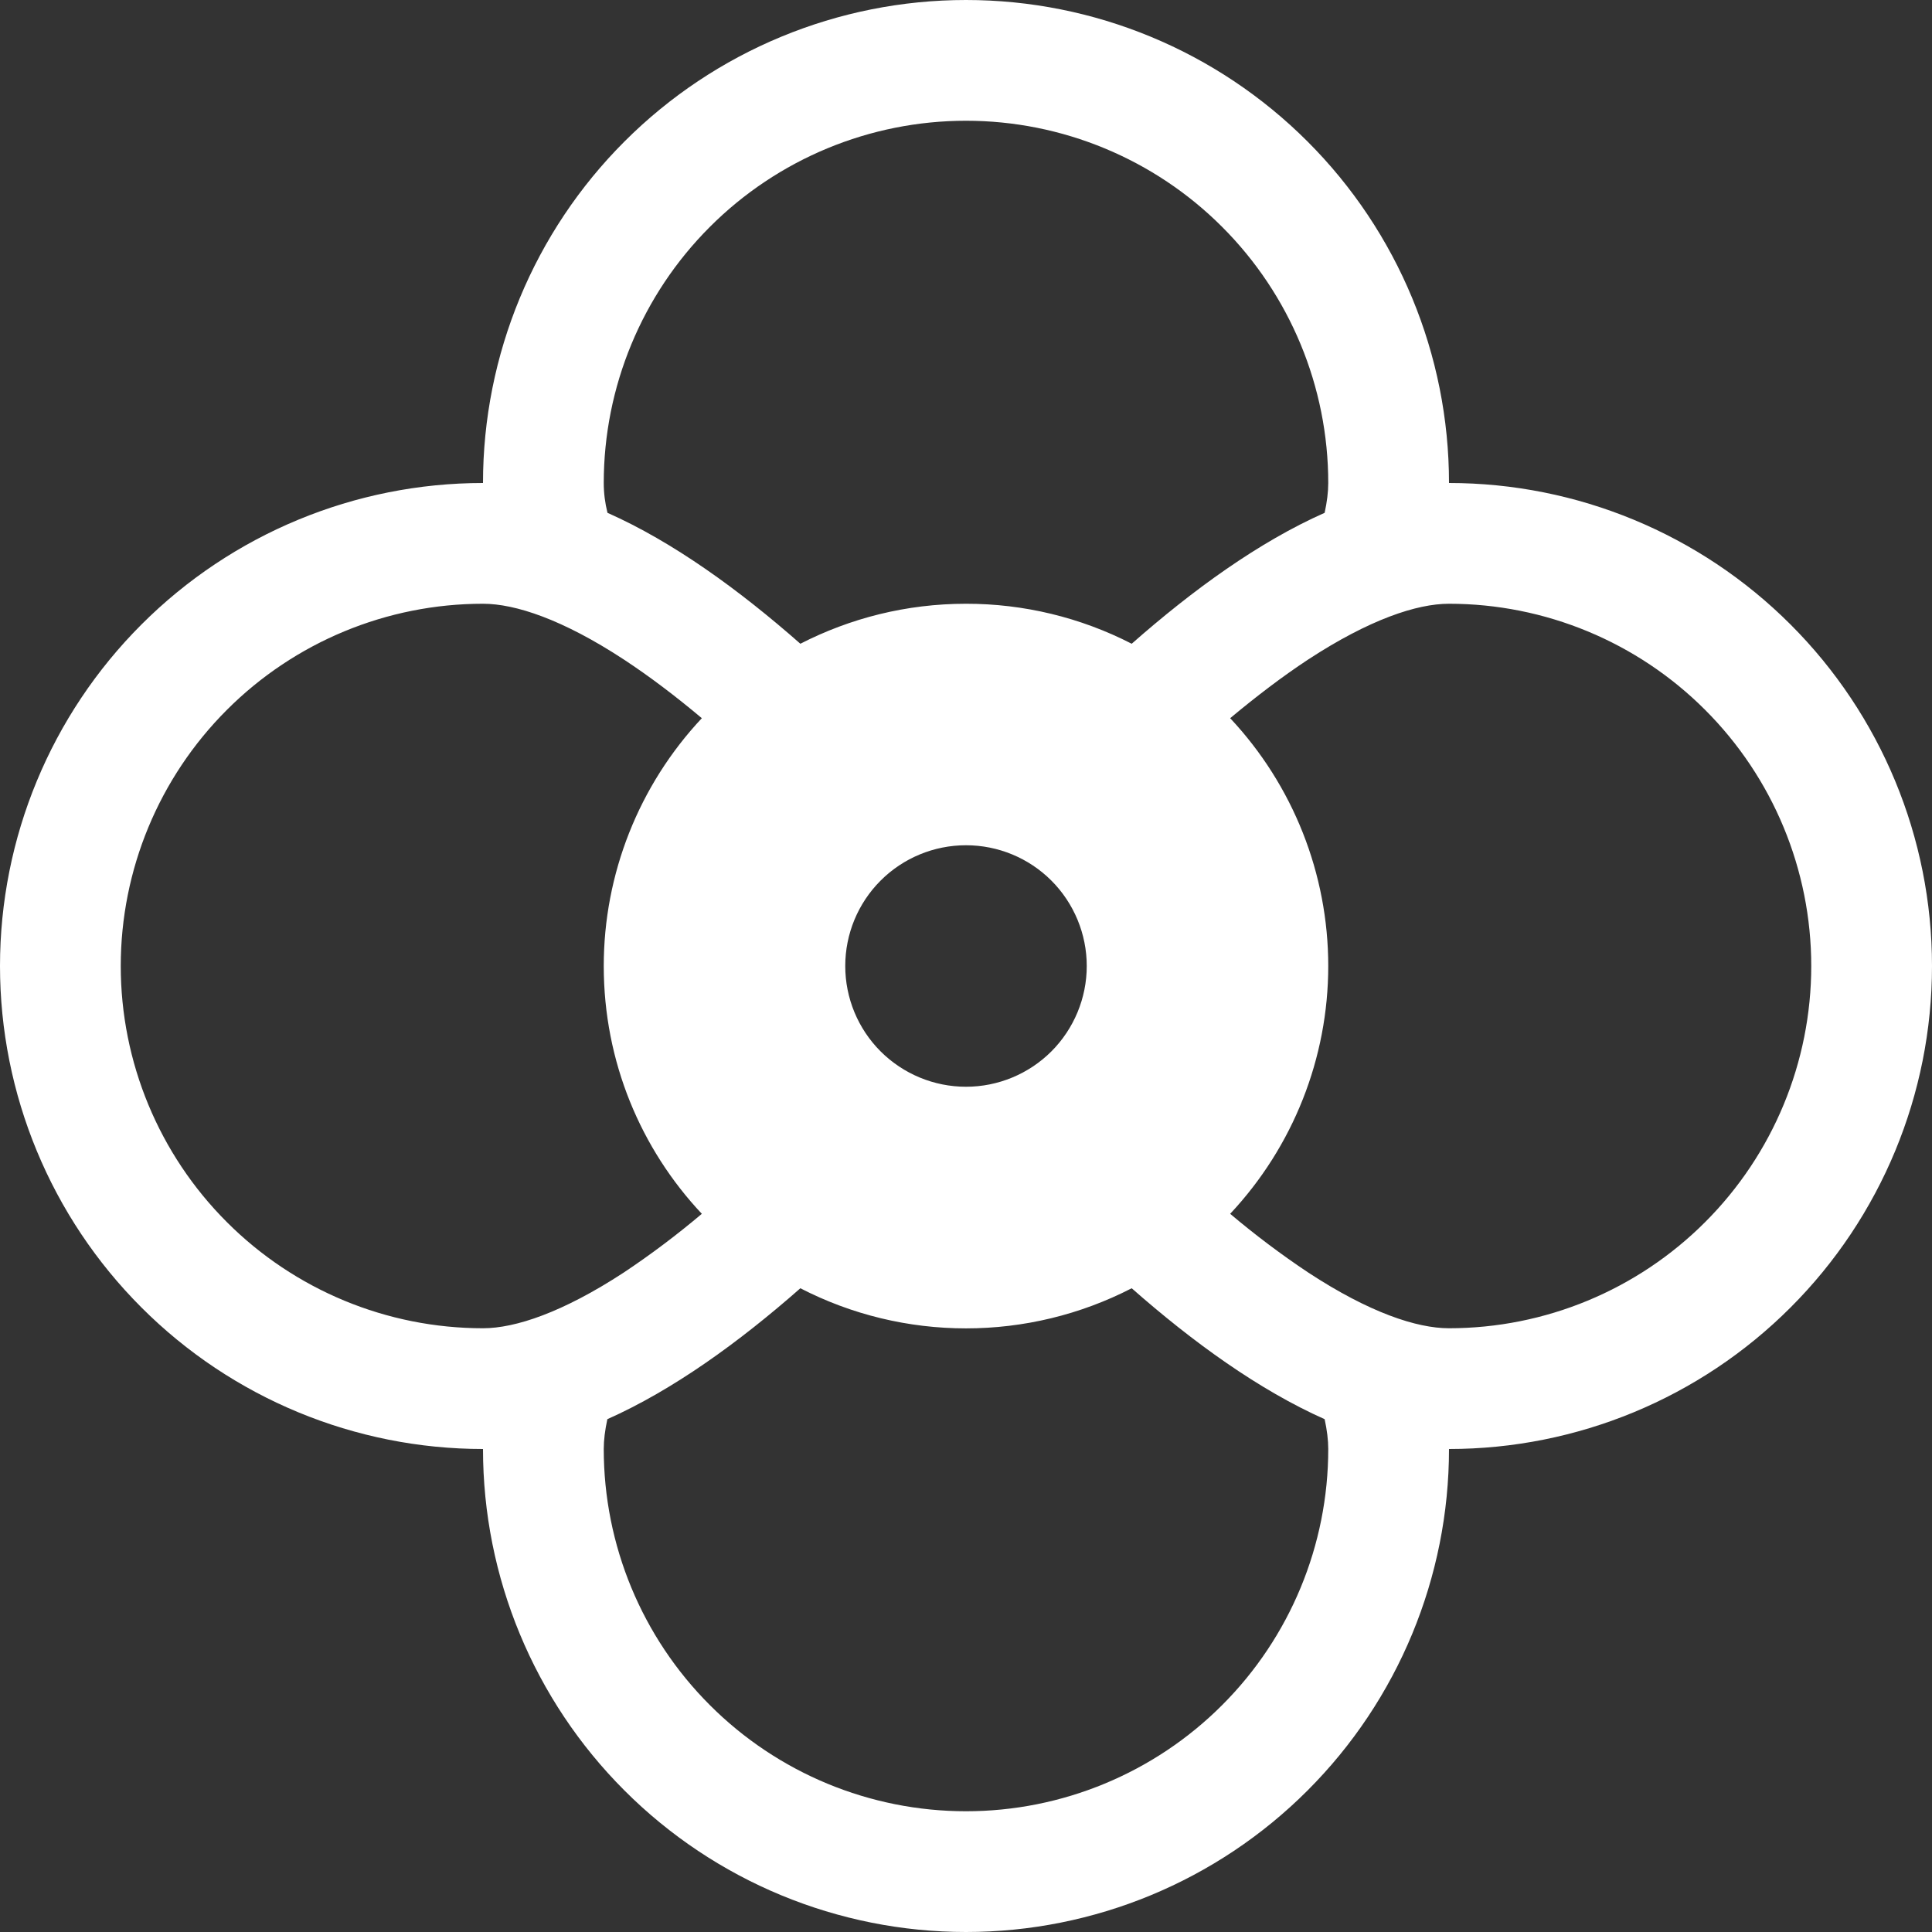 <svg width="30" height="30" viewBox="0 0 30 30" fill="none" xmlns="http://www.w3.org/2000/svg">
<rect x="0" y="0" width="30" height="30" fill="#333333" stroke="none"/>
<path d="M15 30C16.989 30 18.897 29.21 20.303 27.803C21.71 26.397 22.5 24.489 22.5 22.5C24.489 22.5 26.397 21.71 27.803 20.303C29.21 18.897 30 16.989 30 15C30 13.011 29.21 11.103 27.803 9.697C26.397 8.29 24.489 7.5 22.5 7.5C22.5 5.511 21.71 3.603 20.303 2.197C18.897 0.79 16.989 0 15 0C13.011 0 11.103 0.79 9.697 2.197C8.29 3.603 7.5 5.511 7.5 7.5C5.511 7.5 3.603 8.29 2.197 9.697C0.79 11.103 0 13.011 0 15C0 16.989 0.79 18.897 2.197 20.303C3.603 21.71 5.511 22.5 7.5 22.5C7.5 24.489 8.29 26.397 9.697 27.803C11.103 29.21 13.011 30 15 30ZM20.625 7.5C20.625 7.638 20.606 7.792 20.569 7.963C19.549 8.415 18.523 9.159 17.573 9.996C16.777 9.587 15.895 9.374 15 9.375C14.074 9.375 13.2 9.6 12.428 9.996C11.477 9.159 10.451 8.415 9.433 7.963C9.395 7.812 9.375 7.656 9.375 7.5C9.375 6.008 9.968 4.577 11.023 3.523C12.077 2.468 13.508 1.875 15 1.875C16.492 1.875 17.923 2.468 18.977 3.523C20.032 4.577 20.625 6.008 20.625 7.5ZM19.102 18.848C20.08 17.805 20.625 16.429 20.625 15C20.625 13.571 20.08 12.195 19.102 11.152C19.506 10.815 19.913 10.504 20.316 10.239C21.262 9.621 21.997 9.375 22.5 9.375C23.992 9.375 25.423 9.968 26.477 11.023C27.532 12.077 28.125 13.508 28.125 15C28.125 16.492 27.532 17.923 26.477 18.977C25.423 20.032 23.992 20.625 22.5 20.625C21.997 20.625 21.262 20.381 20.316 19.761C19.894 19.48 19.489 19.175 19.102 18.848ZM12.428 20.004C13.223 20.414 14.105 20.627 15 20.627C15.895 20.627 16.777 20.414 17.573 20.004C18.523 20.841 19.549 21.583 20.569 22.037C20.606 22.208 20.625 22.363 20.625 22.5C20.625 23.992 20.032 25.423 18.977 26.477C17.923 27.532 16.492 28.125 15 28.125C13.508 28.125 12.077 27.532 11.023 26.477C9.968 25.423 9.375 23.992 9.375 22.5C9.375 22.363 9.394 22.208 9.431 22.037C10.451 21.583 11.477 20.841 12.428 20.004ZM10.898 11.152C9.92 12.195 9.375 13.571 9.375 15C9.375 16.489 9.953 17.843 10.898 18.848C10.511 19.175 10.106 19.48 9.684 19.761C8.738 20.379 8.002 20.625 7.5 20.625C6.008 20.625 4.577 20.032 3.523 18.977C2.468 17.923 1.875 16.492 1.875 15C1.875 13.508 2.468 12.077 3.523 11.023C4.577 9.968 6.008 9.375 7.5 9.375C8.002 9.375 8.738 9.619 9.684 10.239C10.088 10.504 10.494 10.813 10.898 11.152ZM15 16.875C14.503 16.875 14.026 16.677 13.674 16.326C13.322 15.974 13.125 15.497 13.125 15C13.125 14.503 13.322 14.026 13.674 13.674C14.026 13.322 14.503 13.125 15 13.125C15.497 13.125 15.974 13.322 16.326 13.674C16.677 14.026 16.875 14.503 16.875 15C16.875 15.497 16.677 15.974 16.326 16.326C15.974 16.677 15.497 16.875 15 16.875Z" fill="white"/>
</svg>
